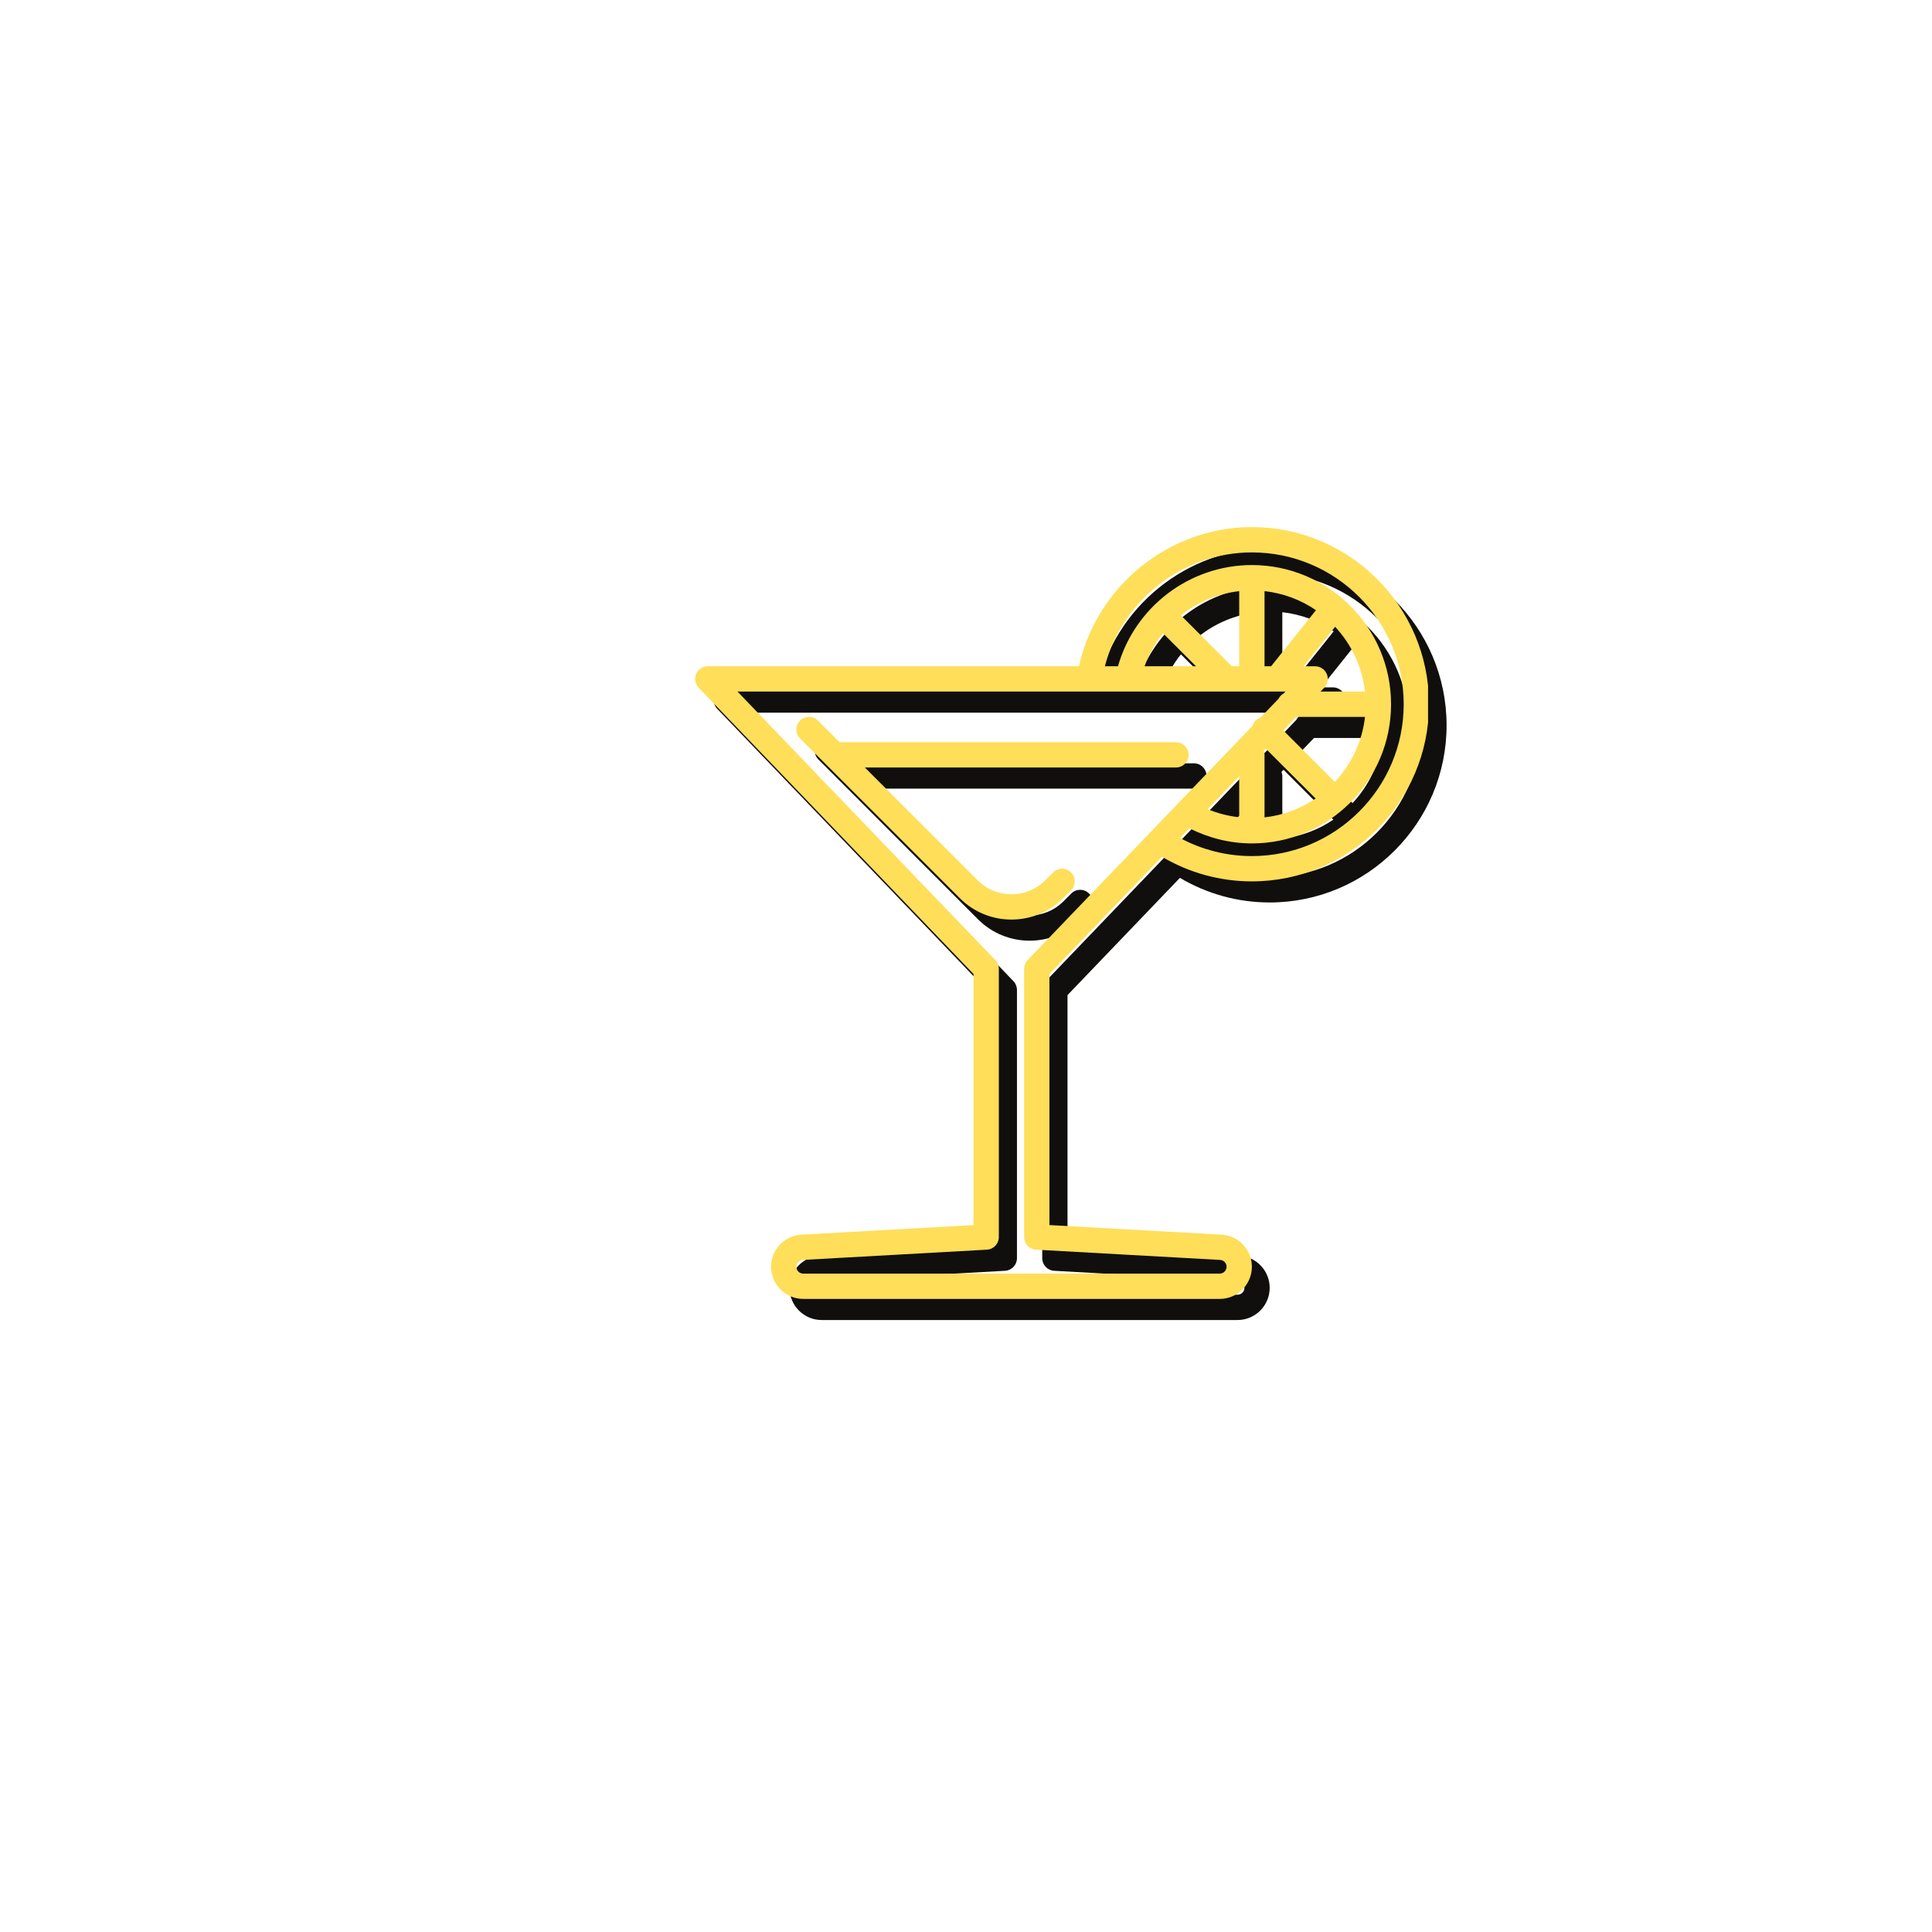 <svg xmlns="http://www.w3.org/2000/svg" xmlns:xlink="http://www.w3.org/1999/xlink" width="500" zoomAndPan="magnify" viewBox="0 0 375 375" height="500" preserveAspectRatio="xMidYMid meet" version="1.0"><defs><clipPath id="b1f17d06ab"><path d="M 138.281 106.309 L 280.781 106.309 L 280.781 256.309 L 138.281 256.309 Z M 138.281 106.309 " clip-rule="nonzero"/></clipPath><clipPath id="28a4537cc0"><path d="M 134.684 102.215 L 277.184 102.215 L 277.184 252.215 L 134.684 252.215 Z M 134.684 102.215 " clip-rule="nonzero"/></clipPath></defs><g clip-path="url(#b1f17d06ab)"><path fill="#100f0d" d="M 252.949 138.332 L 252.625 138.676 C 252.184 138.926 251.832 139.281 251.609 139.73 L 248.094 143.395 C 247.758 143.52 247.434 143.695 247.164 143.961 C 246.875 144.25 246.703 144.605 246.59 144.969 L 202.977 190.453 C 202.539 190.914 202.297 191.516 202.297 192.16 L 202.297 244.211 C 202.297 245.508 203.312 246.594 204.617 246.66 L 240.285 248.645 C 240.996 248.684 241.539 249.27 241.539 249.969 C 241.539 250.707 240.945 251.301 240.207 251.301 L 159.48 251.301 C 158.742 251.301 158.148 250.707 158.148 249.969 C 158.148 249.27 158.695 248.684 159.406 248.645 L 195.074 246.66 C 196.375 246.594 197.391 245.508 197.391 244.211 L 197.391 192.16 C 197.391 191.516 197.152 190.914 196.711 190.453 L 146.738 138.332 Z M 246.445 111.316 C 262.676 111.316 275.879 124.535 275.879 140.785 C 275.879 157.039 262.676 170.258 246.445 170.258 C 241.551 170.258 236.777 169.051 232.516 166.746 L 234.316 164.855 C 238.07 166.758 242.219 167.801 246.445 167.801 C 261.324 167.801 273.426 155.684 273.426 140.785 C 273.426 125.887 261.324 113.773 246.445 113.773 C 234.344 113.773 223.75 121.926 220.492 133.418 L 217.953 133.418 C 221.258 120.641 233.031 111.316 246.445 111.316 Z M 243.992 162.727 C 241.887 162.496 239.824 161.969 237.871 161.152 L 243.992 154.773 Z M 258.805 159.09 C 255.91 161.059 252.539 162.344 248.898 162.746 L 248.898 150.609 C 248.898 150.332 248.82 150.074 248.734 149.824 L 249.137 149.41 Z M 255.051 143.242 L 268.375 143.242 C 267.828 148.105 265.703 152.48 262.531 155.879 L 252.531 145.863 Z M 262.578 125.754 C 265.723 129.141 267.84 133.496 268.375 138.332 L 259.754 138.332 L 260.48 137.574 C 261.16 136.863 261.352 135.816 260.961 134.914 C 260.578 134.004 259.695 133.418 258.711 133.418 L 256.457 133.418 Z M 229.219 127.012 L 235.621 133.418 L 225.645 133.418 C 226.48 131.059 227.695 128.91 229.219 127.012 Z M 242.555 133.418 L 232.688 123.527 C 235.879 120.977 239.777 119.316 243.992 118.836 L 243.992 133.418 Z M 248.898 133.418 L 248.898 118.828 C 252.566 119.242 255.969 120.547 258.871 122.531 L 250.172 133.418 Z M 192.488 193.148 L 192.488 241.883 L 159.137 243.742 C 155.832 243.926 153.246 246.66 153.246 249.969 C 153.246 253.414 156.043 256.215 159.48 256.215 L 240.207 256.215 C 243.648 256.215 246.445 253.414 246.445 249.969 C 246.445 246.66 243.859 243.926 240.555 243.742 L 207.203 241.883 L 207.203 193.148 L 229.02 170.391 C 234.289 173.512 240.277 175.168 246.445 175.168 C 265.379 175.168 280.781 159.742 280.781 140.785 C 280.781 121.832 265.379 106.406 246.445 106.406 C 230.371 106.406 216.344 117.887 212.934 133.418 L 140.98 133.418 C 139.996 133.418 139.113 134.004 138.73 134.914 C 138.336 135.816 138.527 136.863 139.207 137.574 L 192.488 193.148 " fill-opacity="1" fill-rule="nonzero"/></g><path fill="#100f0d" d="M 199.844 182.586 C 203.465 182.586 207.098 181.203 209.855 178.441 L 211.391 176.906 C 212.348 175.945 212.348 174.391 211.391 173.434 C 210.434 172.473 208.879 172.473 207.922 173.434 L 206.391 174.969 C 202.777 178.586 196.914 178.586 193.301 174.969 L 171.43 153.066 L 231.73 153.066 C 233.082 153.066 234.184 151.965 234.184 150.609 C 234.184 149.258 233.082 148.156 231.73 148.156 L 166.523 148.156 L 162.336 143.961 C 161.379 143.004 159.828 143.004 158.867 143.961 C 157.91 144.922 157.91 146.477 158.867 147.434 L 189.832 178.441 C 192.594 181.203 196.223 182.586 199.844 182.586 " fill-opacity="1" fill-rule="nonzero"/><g clip-path="url(#28a4537cc0)"><path fill="#ffde59" d="M 249.5 134.234 L 249.176 134.582 C 248.734 134.832 248.379 135.188 248.16 135.637 L 244.637 139.301 C 244.301 139.426 243.977 139.598 243.707 139.867 C 243.418 140.156 243.246 140.512 243.133 140.875 L 199.465 186.355 C 199.023 186.816 198.781 187.422 198.781 188.062 L 198.781 240.117 C 198.781 241.414 199.797 242.496 201.102 242.562 L 236.82 244.551 C 237.527 244.59 238.074 245.172 238.074 245.875 C 238.074 246.613 237.48 247.207 236.742 247.207 L 155.91 247.207 C 155.172 247.207 154.574 246.613 154.574 245.875 C 154.574 245.172 155.121 244.59 155.832 244.551 L 191.547 242.562 C 192.852 242.496 193.871 241.414 193.871 240.117 L 193.871 188.062 C 193.871 187.422 193.629 186.816 193.188 186.355 L 143.148 134.234 Z M 242.988 107.223 C 259.238 107.223 272.457 120.441 272.457 136.691 C 272.457 152.941 259.238 166.164 242.988 166.164 C 238.086 166.164 233.309 164.953 229.039 162.652 L 230.844 160.762 C 234.602 162.66 238.758 163.707 242.988 163.707 C 257.887 163.707 270.004 151.59 270.004 136.691 C 270.004 121.793 257.887 109.676 242.988 109.676 C 230.871 109.676 220.262 117.832 217 129.324 L 214.457 129.324 C 217.766 116.547 229.559 107.223 242.988 107.223 Z M 240.531 158.633 C 238.422 158.402 236.359 157.875 234.402 157.059 L 240.531 150.68 Z M 255.363 154.996 C 252.465 156.961 249.09 158.25 245.445 158.652 L 245.445 146.516 C 245.445 146.238 245.367 145.977 245.281 145.73 L 245.684 145.316 Z M 251.602 139.148 L 264.945 139.148 C 264.398 144.012 262.27 148.387 259.094 151.781 L 249.078 141.766 Z M 259.145 121.66 C 262.289 125.047 264.41 129.402 264.945 134.234 L 256.312 134.234 L 257.043 133.477 C 257.723 132.77 257.914 131.723 257.523 130.82 C 257.137 129.91 256.254 129.324 255.266 129.324 L 253.012 129.324 Z M 225.738 122.914 L 232.148 129.324 L 222.16 129.324 C 222.996 126.965 224.215 124.816 225.738 122.914 Z M 239.094 129.324 L 229.211 119.434 C 232.406 116.883 236.312 115.223 240.531 114.742 L 240.531 129.324 Z M 245.445 129.324 L 245.445 114.734 C 249.117 115.145 252.523 116.449 255.43 118.438 L 246.719 129.324 Z M 188.957 189.051 L 188.957 237.785 L 155.562 239.648 C 152.254 239.828 149.664 242.562 149.664 245.875 C 149.664 249.316 152.465 252.117 155.91 252.117 L 236.742 252.117 C 240.188 252.117 242.988 249.316 242.988 245.875 C 242.988 242.562 240.398 239.828 237.09 239.648 L 203.695 237.785 L 203.695 189.051 L 225.539 166.297 C 230.812 169.414 236.809 171.074 242.988 171.074 C 261.945 171.074 277.371 155.648 277.371 136.691 C 277.371 117.734 261.945 102.309 242.988 102.309 C 226.891 102.309 212.844 113.793 209.43 129.324 L 137.383 129.324 C 136.395 129.324 135.516 129.91 135.129 130.82 C 134.738 131.723 134.93 132.77 135.609 133.477 L 188.957 189.051 " fill-opacity="1" fill-rule="nonzero"/></g><path fill="#ffde59" d="M 196.324 178.488 C 199.953 178.488 203.59 177.109 206.352 174.344 L 207.887 172.812 C 208.844 171.852 208.844 170.297 207.887 169.34 C 206.926 168.379 205.371 168.379 204.414 169.34 L 202.879 170.871 C 199.262 174.488 193.391 174.488 189.773 170.871 L 167.871 148.973 L 228.254 148.973 C 229.605 148.973 230.707 147.867 230.707 146.516 C 230.707 145.164 229.605 144.059 228.254 144.059 L 162.961 144.059 L 158.77 139.867 C 157.809 138.906 156.254 138.906 155.297 139.867 C 154.336 140.828 154.336 142.379 155.297 143.34 L 186.301 174.344 C 189.062 177.109 192.699 178.488 196.324 178.488 " fill-opacity="1" fill-rule="nonzero"/></svg>